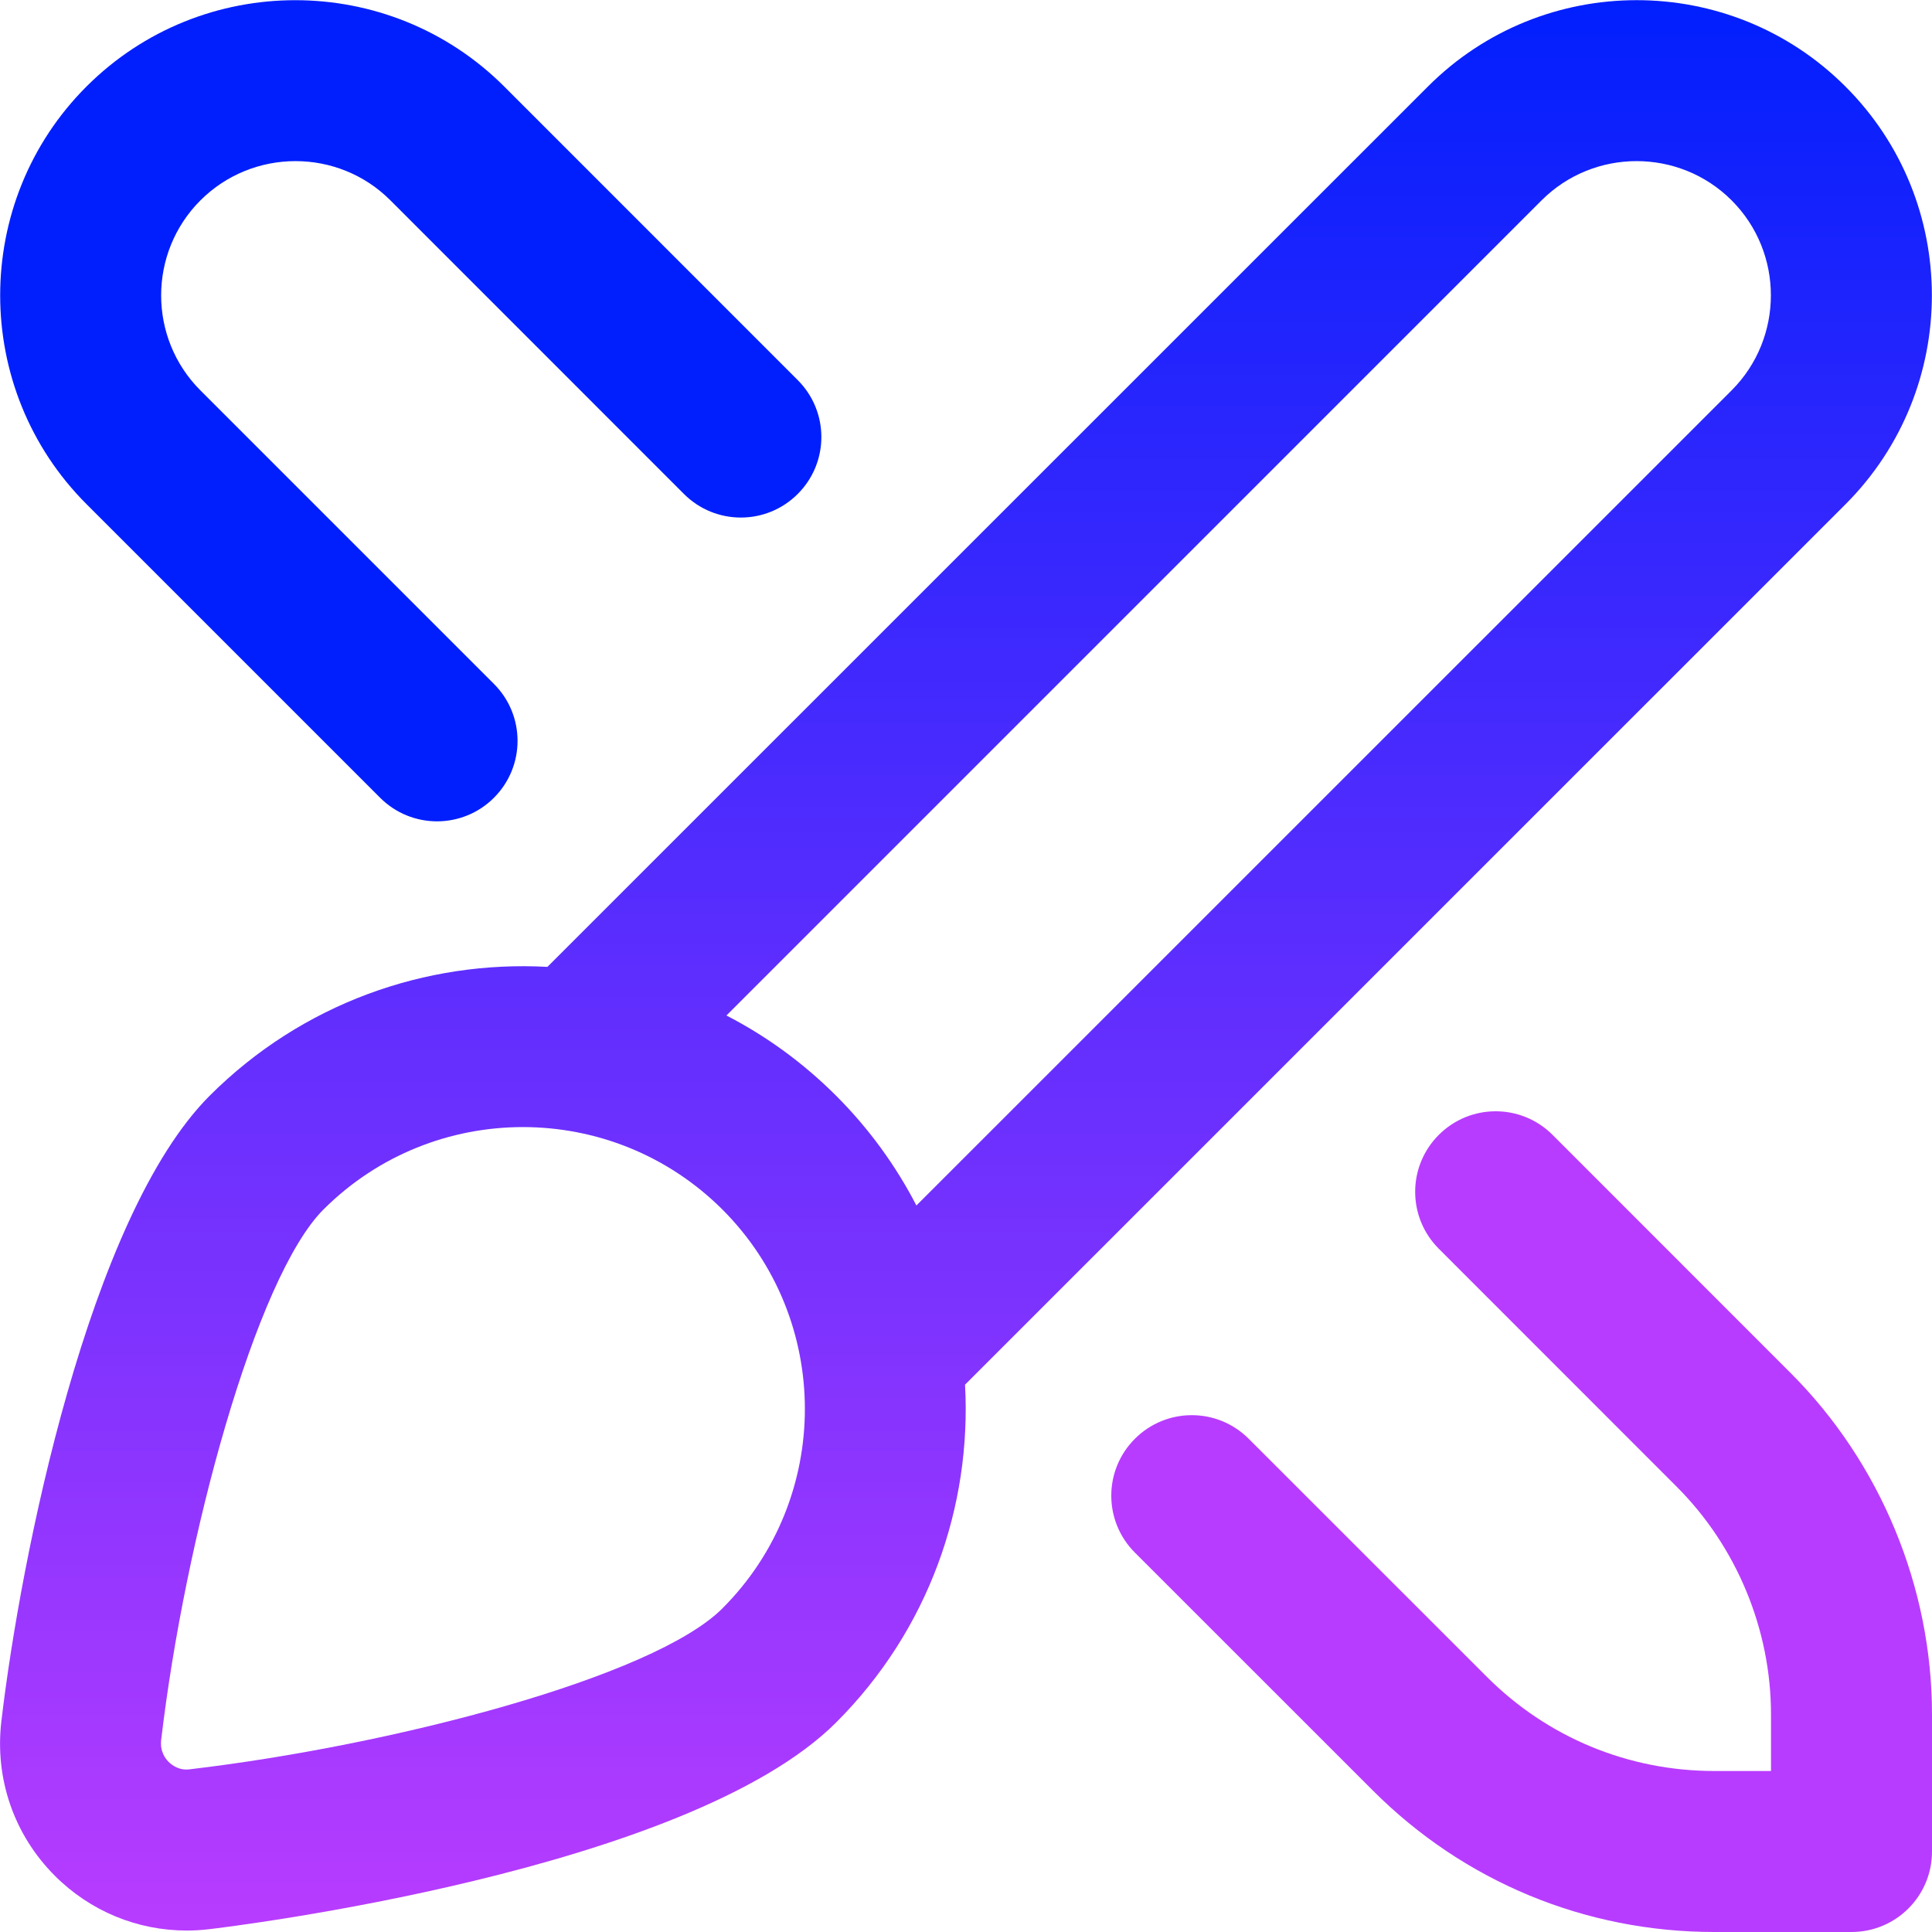 <svg width="24" height="24" viewBox="0 0 24 24" fill="none" xmlns="http://www.w3.org/2000/svg">
<g clip-path="url(#clip0_486_36)">
<path d="M22.926 6.264C24.356 4.832 24.356 2.505 22.926 1.076C21.496 -0.356 19.166 -0.356 17.737 1.076L6.8 12.011C5.291 11.928 3.755 12.462 2.604 13.612C1.103 15.114 0.255 19.353 0.017 21.383C-0.067 22.096 0.175 22.795 0.681 23.301C1.12 23.741 1.706 23.982 2.321 23.982C2.414 23.982 2.507 23.976 2.599 23.965C2.84 23.937 8.537 23.247 10.388 21.396C11.538 20.246 12.071 18.71 11.988 17.201L22.926 6.264ZM8.973 19.981C8.119 20.835 4.878 21.682 2.364 21.978C2.229 21.999 2.136 21.928 2.094 21.886C2.053 21.845 1.986 21.755 2.002 21.615C2.296 19.113 3.176 15.868 4.018 15.025C4.702 14.342 5.598 14.001 6.496 14.001C7.394 14.001 8.29 14.343 8.974 15.025C10.34 16.391 10.34 18.614 8.974 19.98L8.973 19.981ZM10.387 13.612C9.976 13.201 9.515 12.868 9.024 12.615L19.15 2.489C19.8 1.839 20.861 1.839 21.511 2.489C22.161 3.139 22.161 4.198 21.511 4.849L11.384 14.975C11.13 14.484 10.798 14.023 10.387 13.612Z" fill="url(#paint0_linear_486_36)"/>
<path d="M4.722 9.91C4.917 10.105 5.173 10.203 5.429 10.203C5.685 10.203 5.941 10.105 6.136 9.91C6.527 9.519 6.527 8.887 6.136 8.496L2.49 4.85C1.839 4.199 1.839 3.14 2.49 2.489C3.141 1.839 4.201 1.839 4.85 2.489L8.496 6.136C8.887 6.527 9.519 6.527 9.91 6.136C10.301 5.745 10.301 5.113 9.91 4.722L6.264 1.075C4.832 -0.355 2.505 -0.355 1.075 1.074C-0.355 2.503 -0.356 4.833 1.075 6.263L4.721 9.909L4.722 9.91Z" fill="#011FFD"/>
<path d="M22.242 17.054L19.287 14.098C18.896 13.707 18.264 13.707 17.873 14.098C17.482 14.489 17.482 15.121 17.873 15.512L20.828 18.468C21.573 19.212 22 20.242 22 21.296V22H21.297C20.228 22 19.223 21.584 18.468 20.828L15.512 17.873C15.121 17.482 14.489 17.482 14.098 17.873C13.707 18.264 13.707 18.896 14.098 19.287L17.054 22.242C18.186 23.376 19.694 24 21.297 24H23C23.553 24 24 23.553 24 23V21.296C24 19.716 23.359 18.169 22.242 17.054Z" fill="#B83CFF"/>
</g>
<defs>
<linearGradient id="paint0_linear_486_36" x1="11.999" y1="0.002" x2="11.999" y2="23.982" gradientUnits="userSpaceOnUse">
<stop stop-color="#011FFD"/>
<stop offset="1" stop-color="#B83CFF"/>
</linearGradient>
<clipPath id="clip0_486_36">
<rect width="24" height="24" fill="white"/>
</clipPath>
</defs>
</svg>
